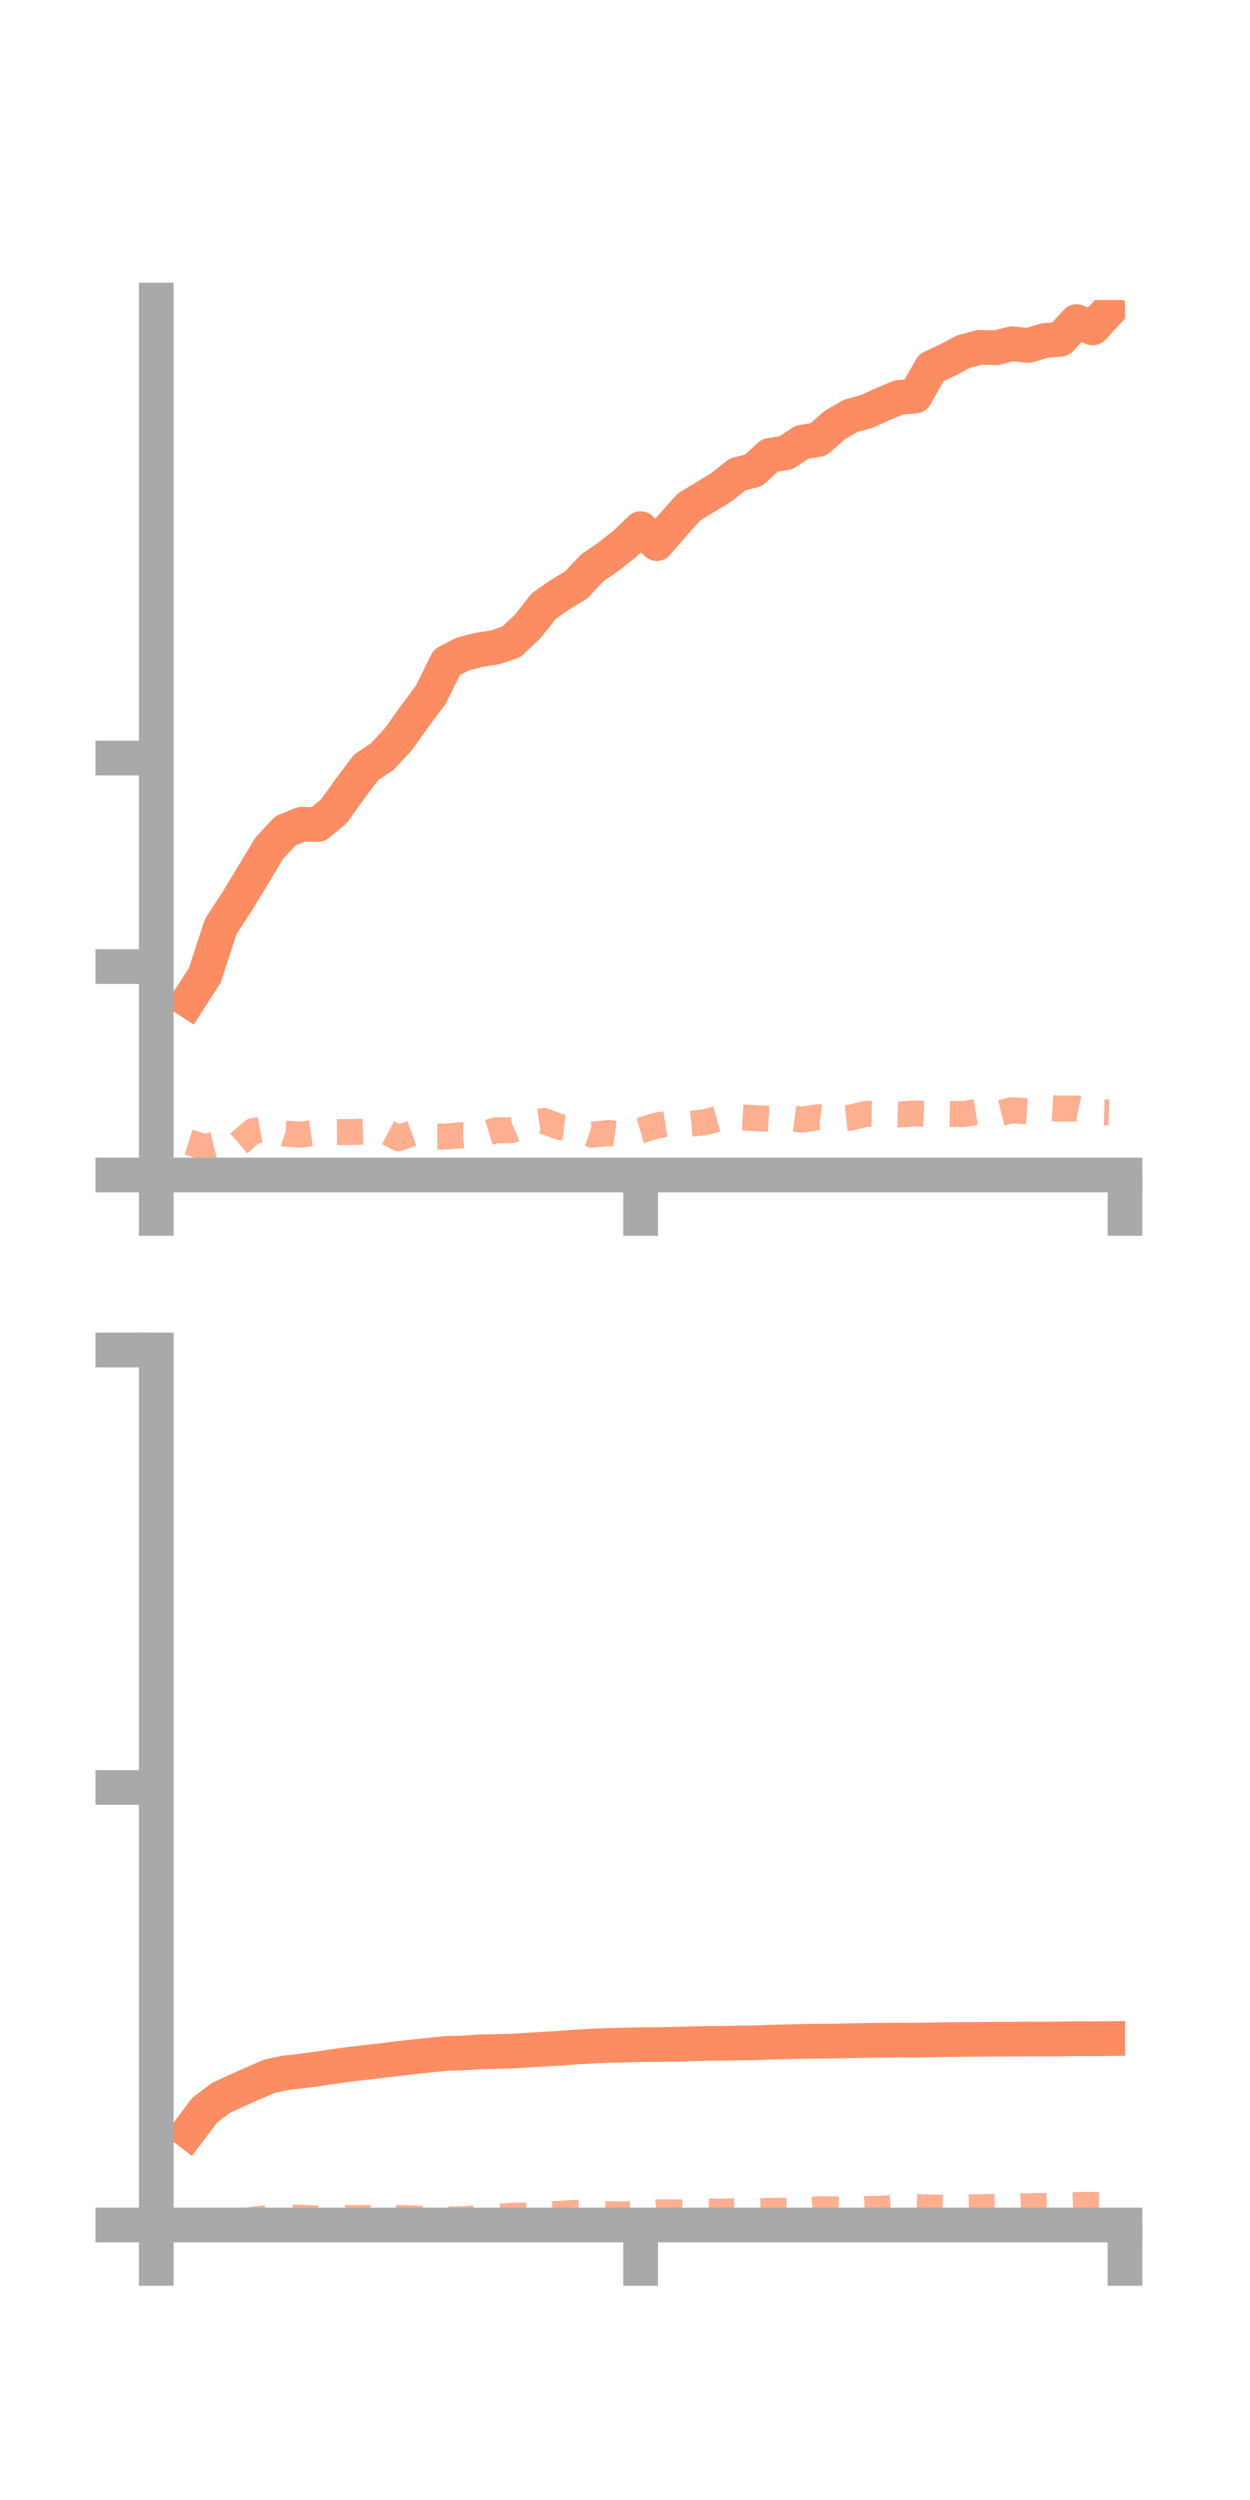 <?xml version="1.0" encoding="utf-8" standalone="no"?>
<!DOCTYPE svg PUBLIC "-//W3C//DTD SVG 1.1//EN"
  "http://www.w3.org/Graphics/SVG/1.1/DTD/svg11.dtd">
<!-- Created with matplotlib (https://matplotlib.org/) -->
<svg height="144pt" version="1.1" viewBox="0 0 72 144" width="72pt" xmlns="http://www.w3.org/2000/svg" xmlns:xlink="http://www.w3.org/1999/xlink">
 <defs>
  <style type="text/css">*{stroke-linecap:butt;stroke-linejoin:round;}</style>
 </defs>
 <g id="figure_1">
  <g id="patch_1">
   <path d="M 0 144 
L 72 144 
L 72 0 
L 0 0 
z
" style="fill:none;"/>
  </g>
  <g id="axes_1">
   <g id="patch_2">
    <path d="M 9 67.68 
L 64.8 67.68 
L 64.8 17.28 
L 9 17.28 
z
" style="fill:none;"/>
   </g>
   <g id="matplotlib.axis_1">
    <g id="xtick_1">
     <g id="line2d_1">
      <defs>
       <path d="M 0 0 
L 0 3.5 
" id="m2d45b3d0dd" style="stroke:#a9a9a9;stroke-width:2;"/>
      </defs>
      <g>
       <use style="fill:#a9a9a9;stroke:#a9a9a9;stroke-width:2;" x="9" xlink:href="#m2d45b3d0dd" y="67.68"/>
      </g>
     </g>
    </g>
    <g id="xtick_2">
     <g id="line2d_2">
      <g>
       <use style="fill:#a9a9a9;stroke:#a9a9a9;stroke-width:2;" x="36.9" xlink:href="#m2d45b3d0dd" y="67.68"/>
      </g>
     </g>
    </g>
    <g id="xtick_3">
     <g id="line2d_3">
      <g>
       <use style="fill:#a9a9a9;stroke:#a9a9a9;stroke-width:2;" x="64.8" xlink:href="#m2d45b3d0dd" y="67.68"/>
      </g>
     </g>
    </g>
   </g>
   <g id="matplotlib.axis_2">
    <g id="ytick_1">
     <g id="line2d_4">
      <defs>
       <path d="M 0 0 
L -3.5 0 
" id="mb7eb7a7dbb" style="stroke:#a9a9a9;stroke-width:2;"/>
      </defs>
      <g>
       <use style="fill:#a9a9a9;stroke:#a9a9a9;stroke-width:2;" x="9" xlink:href="#mb7eb7a7dbb" y="67.68"/>
      </g>
     </g>
    </g>
    <g id="ytick_2">
     <g id="line2d_5">
      <g>
       <use style="fill:#a9a9a9;stroke:#a9a9a9;stroke-width:2;" x="9" xlink:href="#mb7eb7a7dbb" y="55.673"/>
      </g>
     </g>
    </g>
    <g id="ytick_3">
     <g id="line2d_6">
      <g>
       <use style="fill:#a9a9a9;stroke:#a9a9a9;stroke-width:2;" x="9" xlink:href="#mb7eb7a7dbb" y="43.665"/>
      </g>
     </g>
    </g>
   </g>
   <g id="line2d_7">
    <path clip-path="url(#pd0ba43adf9)" d="M 10.86 57.63 
L 11.79 56.19 
L 12.72 53.355 
L 13.65 51.936 
L 14.58 50.403 
L 15.51 48.849 
L 16.44 47.855 
L 17.37 47.478 
L 18.3 47.495 
L 19.23 46.73 
L 20.16 45.431 
L 21.09 44.197 
L 22.02 43.574 
L 22.95 42.571 
L 23.88 41.265 
L 24.81 40.016 
L 25.74 38.143 
L 26.67 37.665 
L 27.6 37.428 
L 28.53 37.282 
L 29.46 36.968 
L 30.39 36.088 
L 31.32 34.909 
L 32.25 34.259 
L 33.18 33.696 
L 34.11 32.713 
L 35.04 32.069 
L 35.97 31.337 
L 36.9 30.45 
L 37.83 31.312 
L 38.76 30.235 
L 39.69 29.194 
L 40.62 28.63 
L 41.55 28.068 
L 42.48 27.331 
L 43.41 27.085 
L 44.34 26.229 
L 45.27 26.078 
L 46.2 25.469 
L 47.13 25.318 
L 48.06 24.501 
L 48.99 23.957 
L 49.92 23.701 
L 50.85 23.279 
L 51.78 22.886 
L 52.71 22.817 
L 53.64 21.179 
L 54.57 20.746 
L 55.5 20.254 
L 56.43 20.002 
L 57.36 20.035 
L 58.29 19.801 
L 59.22 19.903 
L 60.15 19.618 
L 61.08 19.545 
L 62.01 18.524 
L 62.94 18.89 
L 63.87 17.88 
" style="fill:none;stroke:#fc8d62;stroke-linecap:square;stroke-width:2;"/>
   </g>
   <g id="line2d_8">
    <path clip-path="url(#pd0ba43adf9)" d="M 10.86 65.784 
L 11.79 66.076 
L 12.72 65.846 
L 13.65 65.947 
L 14.58 65.15 
L 15.51 64.976 
L 16.44 65.299 
L 17.37 65.356 
L 18.3 65.22 
L 19.23 65.21 
L 20.16 65.206 
L 21.09 65.179 
L 22.02 65.066 
L 22.95 65.561 
L 23.88 65.229 
L 24.81 65.46 
L 25.74 65.463 
L 26.67 65.383 
L 27.6 65.396 
L 28.53 65.112 
L 29.46 65.099 
L 30.39 64.707 
L 31.32 64.568 
L 32.25 64.92 
L 33.18 65.035 
L 34.11 65.361 
L 35.04 65.261 
L 35.97 65.383 
L 36.9 65.116 
L 37.83 64.83 
L 38.76 64.679 
L 39.69 64.734 
L 40.62 64.641 
L 41.55 64.382 
L 42.48 64.35 
L 43.41 64.399 
L 44.34 64.452 
L 45.27 64.37 
L 46.2 64.493 
L 47.13 64.349 
L 48.06 64.481 
L 48.99 64.377 
L 49.92 64.15 
L 50.85 64.168 
L 51.78 64.195 
L 52.71 64.135 
L 53.64 64.171 
L 54.57 64.161 
L 55.5 64.172 
L 56.43 64.016 
L 57.36 64.179 
L 58.29 63.948 
L 59.22 64.015 
L 60.15 63.804 
L 61.08 63.859 
L 62.01 63.849 
L 62.94 64.052 
L 63.87 64.076 
" style="fill:none;stroke:#fc8d62;stroke-dasharray:1.5,1.5;stroke-dashoffset:0;stroke-opacity:0.7;stroke-width:1.5;"/>
   </g>
   <g id="patch_3">
    <path d="M 9 67.68 
L 9 17.28 
" style="fill:none;stroke:#a9a9a9;stroke-linecap:square;stroke-linejoin:miter;stroke-width:2;"/>
   </g>
   <g id="patch_4">
    <path d="M 64.8 67.68 
L 64.8 17.28 
" style="fill:none;"/>
   </g>
   <g id="patch_5">
    <path d="M 9 67.68 
L 64.8 67.68 
" style="fill:none;stroke:#a9a9a9;stroke-linecap:square;stroke-linejoin:miter;stroke-width:2;"/>
   </g>
   <g id="patch_6">
    <path d="M 9 17.28 
L 64.8 17.28 
" style="fill:none;"/>
   </g>
  </g>
  <g id="axes_2">
   <g id="patch_7">
    <path d="M 9 128.16 
L 64.8 128.16 
L 64.8 77.76 
L 9 77.76 
z
" style="fill:none;"/>
   </g>
   <g id="matplotlib.axis_3">
    <g id="xtick_4">
     <g id="line2d_9">
      <g>
       <use style="fill:#a9a9a9;stroke:#a9a9a9;stroke-width:2;" x="9" xlink:href="#m2d45b3d0dd" y="128.16"/>
      </g>
     </g>
    </g>
    <g id="xtick_5">
     <g id="line2d_10">
      <g>
       <use style="fill:#a9a9a9;stroke:#a9a9a9;stroke-width:2;" x="36.9" xlink:href="#m2d45b3d0dd" y="128.16"/>
      </g>
     </g>
    </g>
    <g id="xtick_6">
     <g id="line2d_11">
      <g>
       <use style="fill:#a9a9a9;stroke:#a9a9a9;stroke-width:2;" x="64.8" xlink:href="#m2d45b3d0dd" y="128.16"/>
      </g>
     </g>
    </g>
   </g>
   <g id="matplotlib.axis_4">
    <g id="ytick_4">
     <g id="line2d_12">
      <g>
       <use style="fill:#a9a9a9;stroke:#a9a9a9;stroke-width:2;" x="9" xlink:href="#mb7eb7a7dbb" y="128.16"/>
      </g>
     </g>
    </g>
    <g id="ytick_5">
     <g id="line2d_13">
      <g>
       <use style="fill:#a9a9a9;stroke:#a9a9a9;stroke-width:2;" x="9" xlink:href="#mb7eb7a7dbb" y="102.96"/>
      </g>
     </g>
    </g>
    <g id="ytick_6">
     <g id="line2d_14">
      <g>
       <use style="fill:#a9a9a9;stroke:#a9a9a9;stroke-width:2;" x="9" xlink:href="#mb7eb7a7dbb" y="77.76"/>
      </g>
     </g>
    </g>
   </g>
   <g id="line2d_15">
    <path clip-path="url(#p155e1703af)" d="M 10.86 122.779 
L 11.79 121.544 
L 12.72 120.843 
L 13.65 120.411 
L 14.58 119.999 
L 15.51 119.595 
L 16.44 119.395 
L 17.37 119.291 
L 18.3 119.168 
L 19.23 119.027 
L 20.16 118.899 
L 21.09 118.794 
L 22.02 118.688 
L 22.95 118.571 
L 23.88 118.469 
L 24.81 118.37 
L 25.74 118.277 
L 26.67 118.253 
L 27.6 118.19 
L 28.53 118.168 
L 29.46 118.145 
L 30.39 118.089 
L 31.32 118.032 
L 32.25 117.975 
L 33.18 117.908 
L 34.11 117.856 
L 35.04 117.814 
L 35.97 117.797 
L 36.9 117.769 
L 37.83 117.769 
L 38.76 117.753 
L 39.69 117.729 
L 40.62 117.702 
L 41.55 117.698 
L 42.48 117.678 
L 43.41 117.669 
L 44.34 117.63 
L 45.27 117.61 
L 46.2 117.587 
L 47.13 117.577 
L 48.06 117.57 
L 48.99 117.543 
L 49.92 117.528 
L 50.85 117.515 
L 51.78 117.509 
L 52.71 117.516 
L 53.64 117.498 
L 54.57 117.481 
L 55.5 117.473 
L 56.43 117.469 
L 57.36 117.454 
L 58.29 117.456 
L 59.22 117.448 
L 60.15 117.453 
L 61.08 117.444 
L 62.01 117.426 
L 62.94 117.432 
L 63.87 117.422 
" style="fill:none;stroke:#fc8d62;stroke-linecap:square;stroke-width:2;"/>
   </g>
   <g id="line2d_16">
    <path clip-path="url(#p155e1703af)" d="M 10.86 128.089 
L 11.79 128.101 
L 12.72 128.076 
L 13.65 127.994 
L 14.58 127.848 
L 15.51 127.747 
L 16.44 127.709 
L 17.37 127.746 
L 18.3 127.783 
L 19.23 127.722 
L 20.16 127.766 
L 21.09 127.755 
L 22.02 127.782 
L 22.95 127.752 
L 23.88 127.782 
L 24.81 127.833 
L 25.74 127.845 
L 26.67 127.833 
L 27.6 127.743 
L 28.53 127.693 
L 29.46 127.635 
L 30.39 127.615 
L 31.32 127.553 
L 32.25 127.522 
L 33.18 127.456 
L 34.11 127.47 
L 35.04 127.546 
L 35.97 127.553 
L 36.9 127.51 
L 37.83 127.427 
L 38.76 127.436 
L 39.69 127.421 
L 40.62 127.377 
L 41.55 127.4 
L 42.48 127.356 
L 43.41 127.375 
L 44.34 127.35 
L 45.27 127.342 
L 46.2 127.327 
L 47.13 127.251 
L 48.06 127.266 
L 48.99 127.285 
L 49.92 127.237 
L 50.85 127.218 
L 51.78 127.151 
L 52.71 127.128 
L 53.64 127.156 
L 54.57 127.161 
L 55.5 127.146 
L 56.43 127.14 
L 57.36 127.117 
L 58.29 127.11 
L 59.22 127.082 
L 60.15 127.06 
L 61.08 127.042 
L 62.01 127.013 
L 62.94 127.008 
L 63.87 127.012 
" style="fill:none;stroke:#fc8d62;stroke-dasharray:1.5,1.5;stroke-dashoffset:0;stroke-opacity:0.7;stroke-width:1.5;"/>
   </g>
   <g id="patch_8">
    <path d="M 9 128.16 
L 9 77.76 
" style="fill:none;stroke:#a9a9a9;stroke-linecap:square;stroke-linejoin:miter;stroke-width:2;"/>
   </g>
   <g id="patch_9">
    <path d="M 64.8 128.16 
L 64.8 77.76 
" style="fill:none;"/>
   </g>
   <g id="patch_10">
    <path d="M 9 128.16 
L 64.8 128.16 
" style="fill:none;stroke:#a9a9a9;stroke-linecap:square;stroke-linejoin:miter;stroke-width:2;"/>
   </g>
   <g id="patch_11">
    <path d="M 9 77.76 
L 64.8 77.76 
" style="fill:none;"/>
   </g>
  </g>
 </g>
 <defs>
  <clipPath id="pd0ba43adf9">
   <rect height="50.4" width="55.8" x="9" y="17.28"/>
  </clipPath>
  <clipPath id="p155e1703af">
   <rect height="50.4" width="55.8" x="9" y="77.76"/>
  </clipPath>
 </defs>
</svg>
